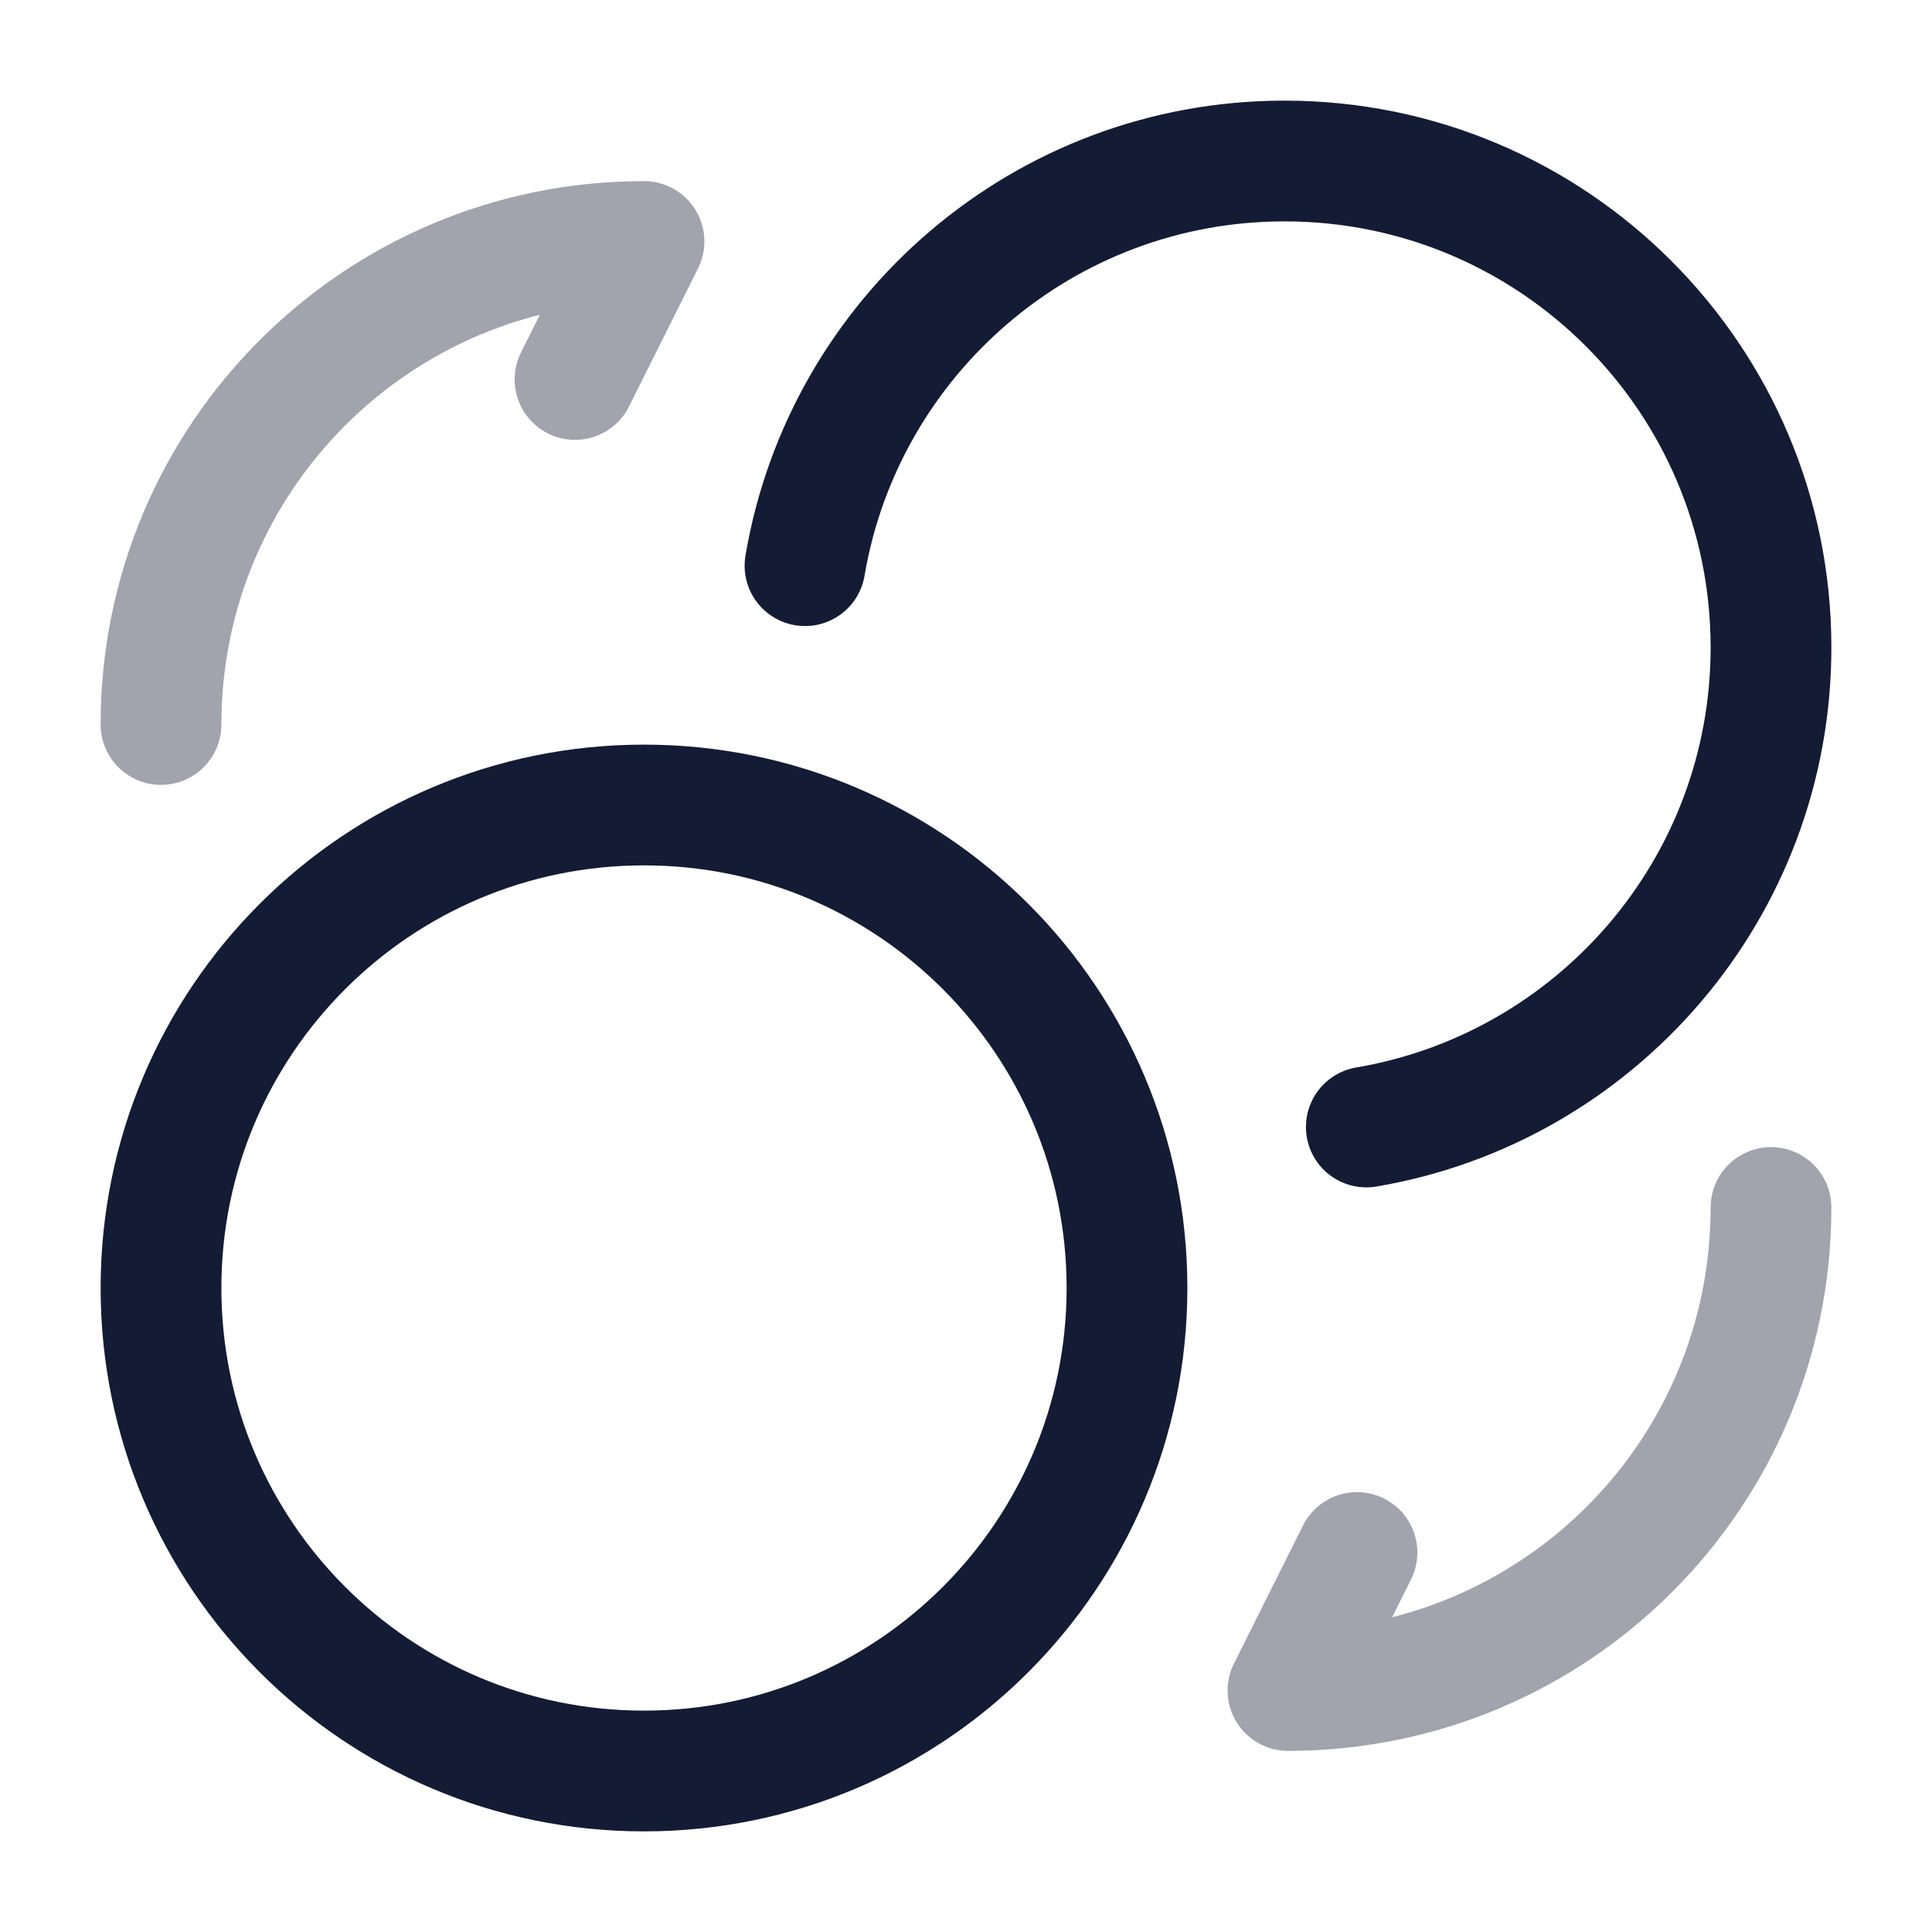 <svg width="24" height="24" viewBox="0 0 24 24" fill="none" xmlns="http://www.w3.org/2000/svg">
<path d="M10 7.027C10.483 4.173 12.966 2 15.957 2C19.295 2 22 4.705 22 8.043C22 11.034 19.827 13.517 16.973 14" stroke="#141B34" stroke-width="1.5" stroke-linecap="round" stroke-linejoin="round"/>
<path d="M8 22C11.314 22 14 19.314 14 16C14 12.686 11.314 10 8 10C4.686 10 2 12.686 2 16C2 19.314 4.686 22 8 22Z" stroke="#141B34" stroke-width="1.5" stroke-linecap="round" stroke-linejoin="round"/>
<path opacity="0.4" d="M2 9C2 5.683 4.683 3 8 3L7.143 4.714" stroke="#141B34" stroke-width="1.5" stroke-linecap="round" stroke-linejoin="round"/>
<path opacity="0.4" d="M22 15C22 18.317 19.317 21 16 21L16.857 19.286" stroke="#141B34" stroke-width="1.5" stroke-linecap="round" stroke-linejoin="round"/>
</svg>
